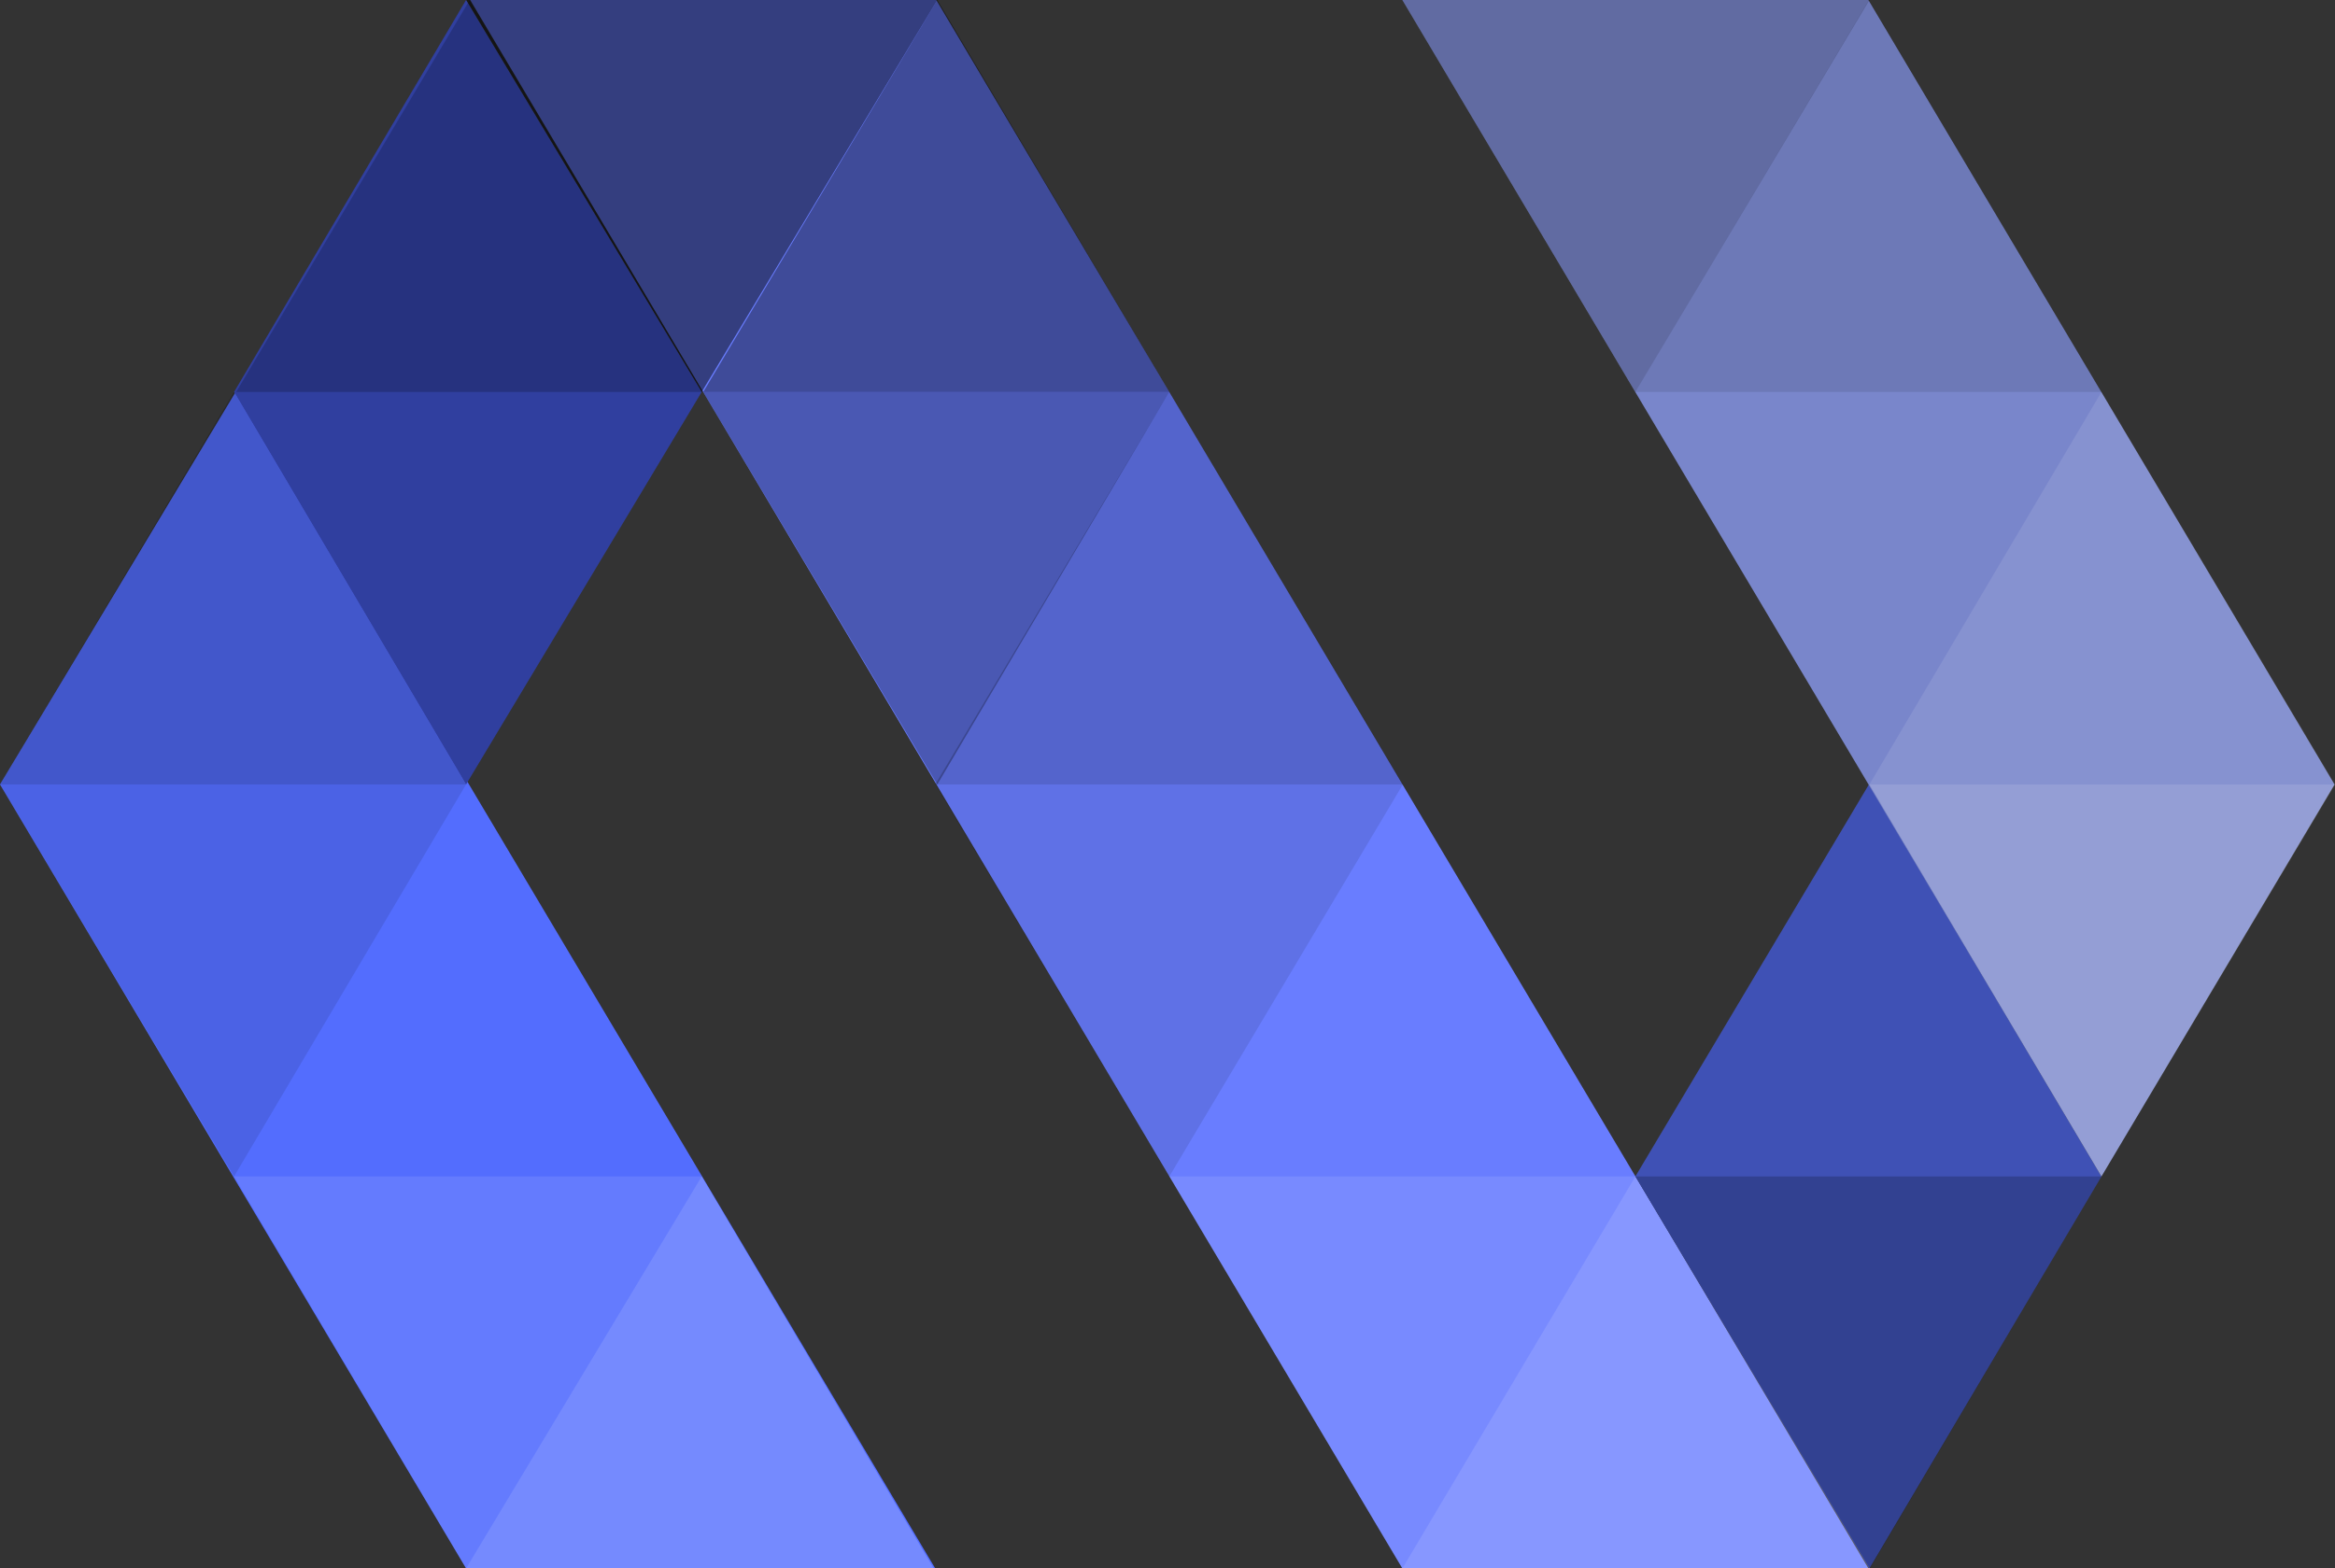 <svg id="Слой_1" data-name="Слой 1" xmlns="http://www.w3.org/2000/svg" width="45.09" height="30.29" viewBox="0 0 45.09 30.29">
  <rect x="0" y="0" width="45.09" height="30.29" fill="#333333" stroke="none"/>
  <defs>
    <style>
      .cls-1 {
        fill: #697dff;
      }

      .cls-2, .cls-3 {
        fill: #fff;
      }

      .cls-2, .cls-5 {
        fill-opacity: 0.2;
      }

      .cls-3, .cls-4 {
        fill-opacity: 0.1;
      }

      .cls-6 {
        fill-opacity: 0.3;
      }

      .cls-7 {
        fill-opacity: 0.4;
      }

      .cls-8 {
        fill-opacity: 0.5;
      }

      .cls-9 {
        fill: #536dfe;
      }

      .cls-10 {
        fill: none;
      }

      .cls-11 {
        fill: #303f9f;
      }

      .cls-12 {
        fill: #3f51b5;
      }

      .cls-13 {
        fill: #7986cb;
      }
    </style>
  </defs>
  <title>main_logo</title>
  <g>
    <path class="cls-1" d="M27.08,30.29,9.08,0h9l18,30.29Z"/>
    <path class="cls-2" d="M27.08,30.29l4.5-7.57,4.53,7.57Z"/>
    <path class="cls-3" d="M22.58,22.72l4.5,7.57,4.5-7.57Z"/>
    <path class="cls-4" d="M18.06,15.15l4.52,7.57,4.51-7.57Z"/>
    <path class="cls-5" d="M18.06,15.15l4.52-7.58,4.51,7.58Z"/>
    <path class="cls-6" d="M13.58,7.57l4.52,7.58,4.48-7.58Z"/>
    <path class="cls-7" d="M13.58,7.57,18.1,0l4.48,7.57Z"/>
    <path class="cls-8" d="M9,0l4.55,7.57L18.1,0Z"/>
    <g>
      <path class="cls-9" d="M9,30.29,0,15.15,4.55,7.57,18.06,30.29Z"/>
      <path class="cls-2" d="M9,30.29l4.55-7.57,4.48,7.57Z"/>
      <path class="cls-3" d="M4.52,22.72,9,30.29l4.55-7.57Z"/>
      <path class="cls-10" d="M4.52,22.72,9,15.15l4.55,7.57Z"/>
      <path class="cls-4" d="M0,15.15l4.52,7.57L9,15.15Z"/>
      <path class="cls-5" d="M0,15.15,4.52,7.57,9,15.15Z"/>
    </g>
    <g>
      <path class="cls-11" d="M9,15.15,4.52,7.57,9,0l4.55,7.57Z"/>
      <path class="cls-5" d="M13.58,7.57,9.07,0,4.56,7.57Z"/>
    </g>
    <g>
      <path class="cls-12" d="M36.1,30.29l-4.52-7.57,4.51-7.57,4.49,7.57Z"/>
      <path class="cls-5" d="M40.58,22.72l-4.47,7.57-4.53-7.57Z"/>
    </g>
    <g>
      <path class="cls-13" d="M40.58,22.72,27.08,0h9l9,15.15Z"/>
      <path class="cls-2" d="M36.1,15.15l4.48,7.57,4.51-7.57Z"/>
      <path class="cls-3" d="M36.1,15.15l4.48-7.58,4.51,7.58Z"/>
      <path class="cls-4" d="M31.58,7.57,36.09,0l4.49,7.57Z"/>
      <path class="cls-5" d="M27.08,0l4.5,7.57L36.1,0Z"/>
    </g>
  </g>
</svg>
